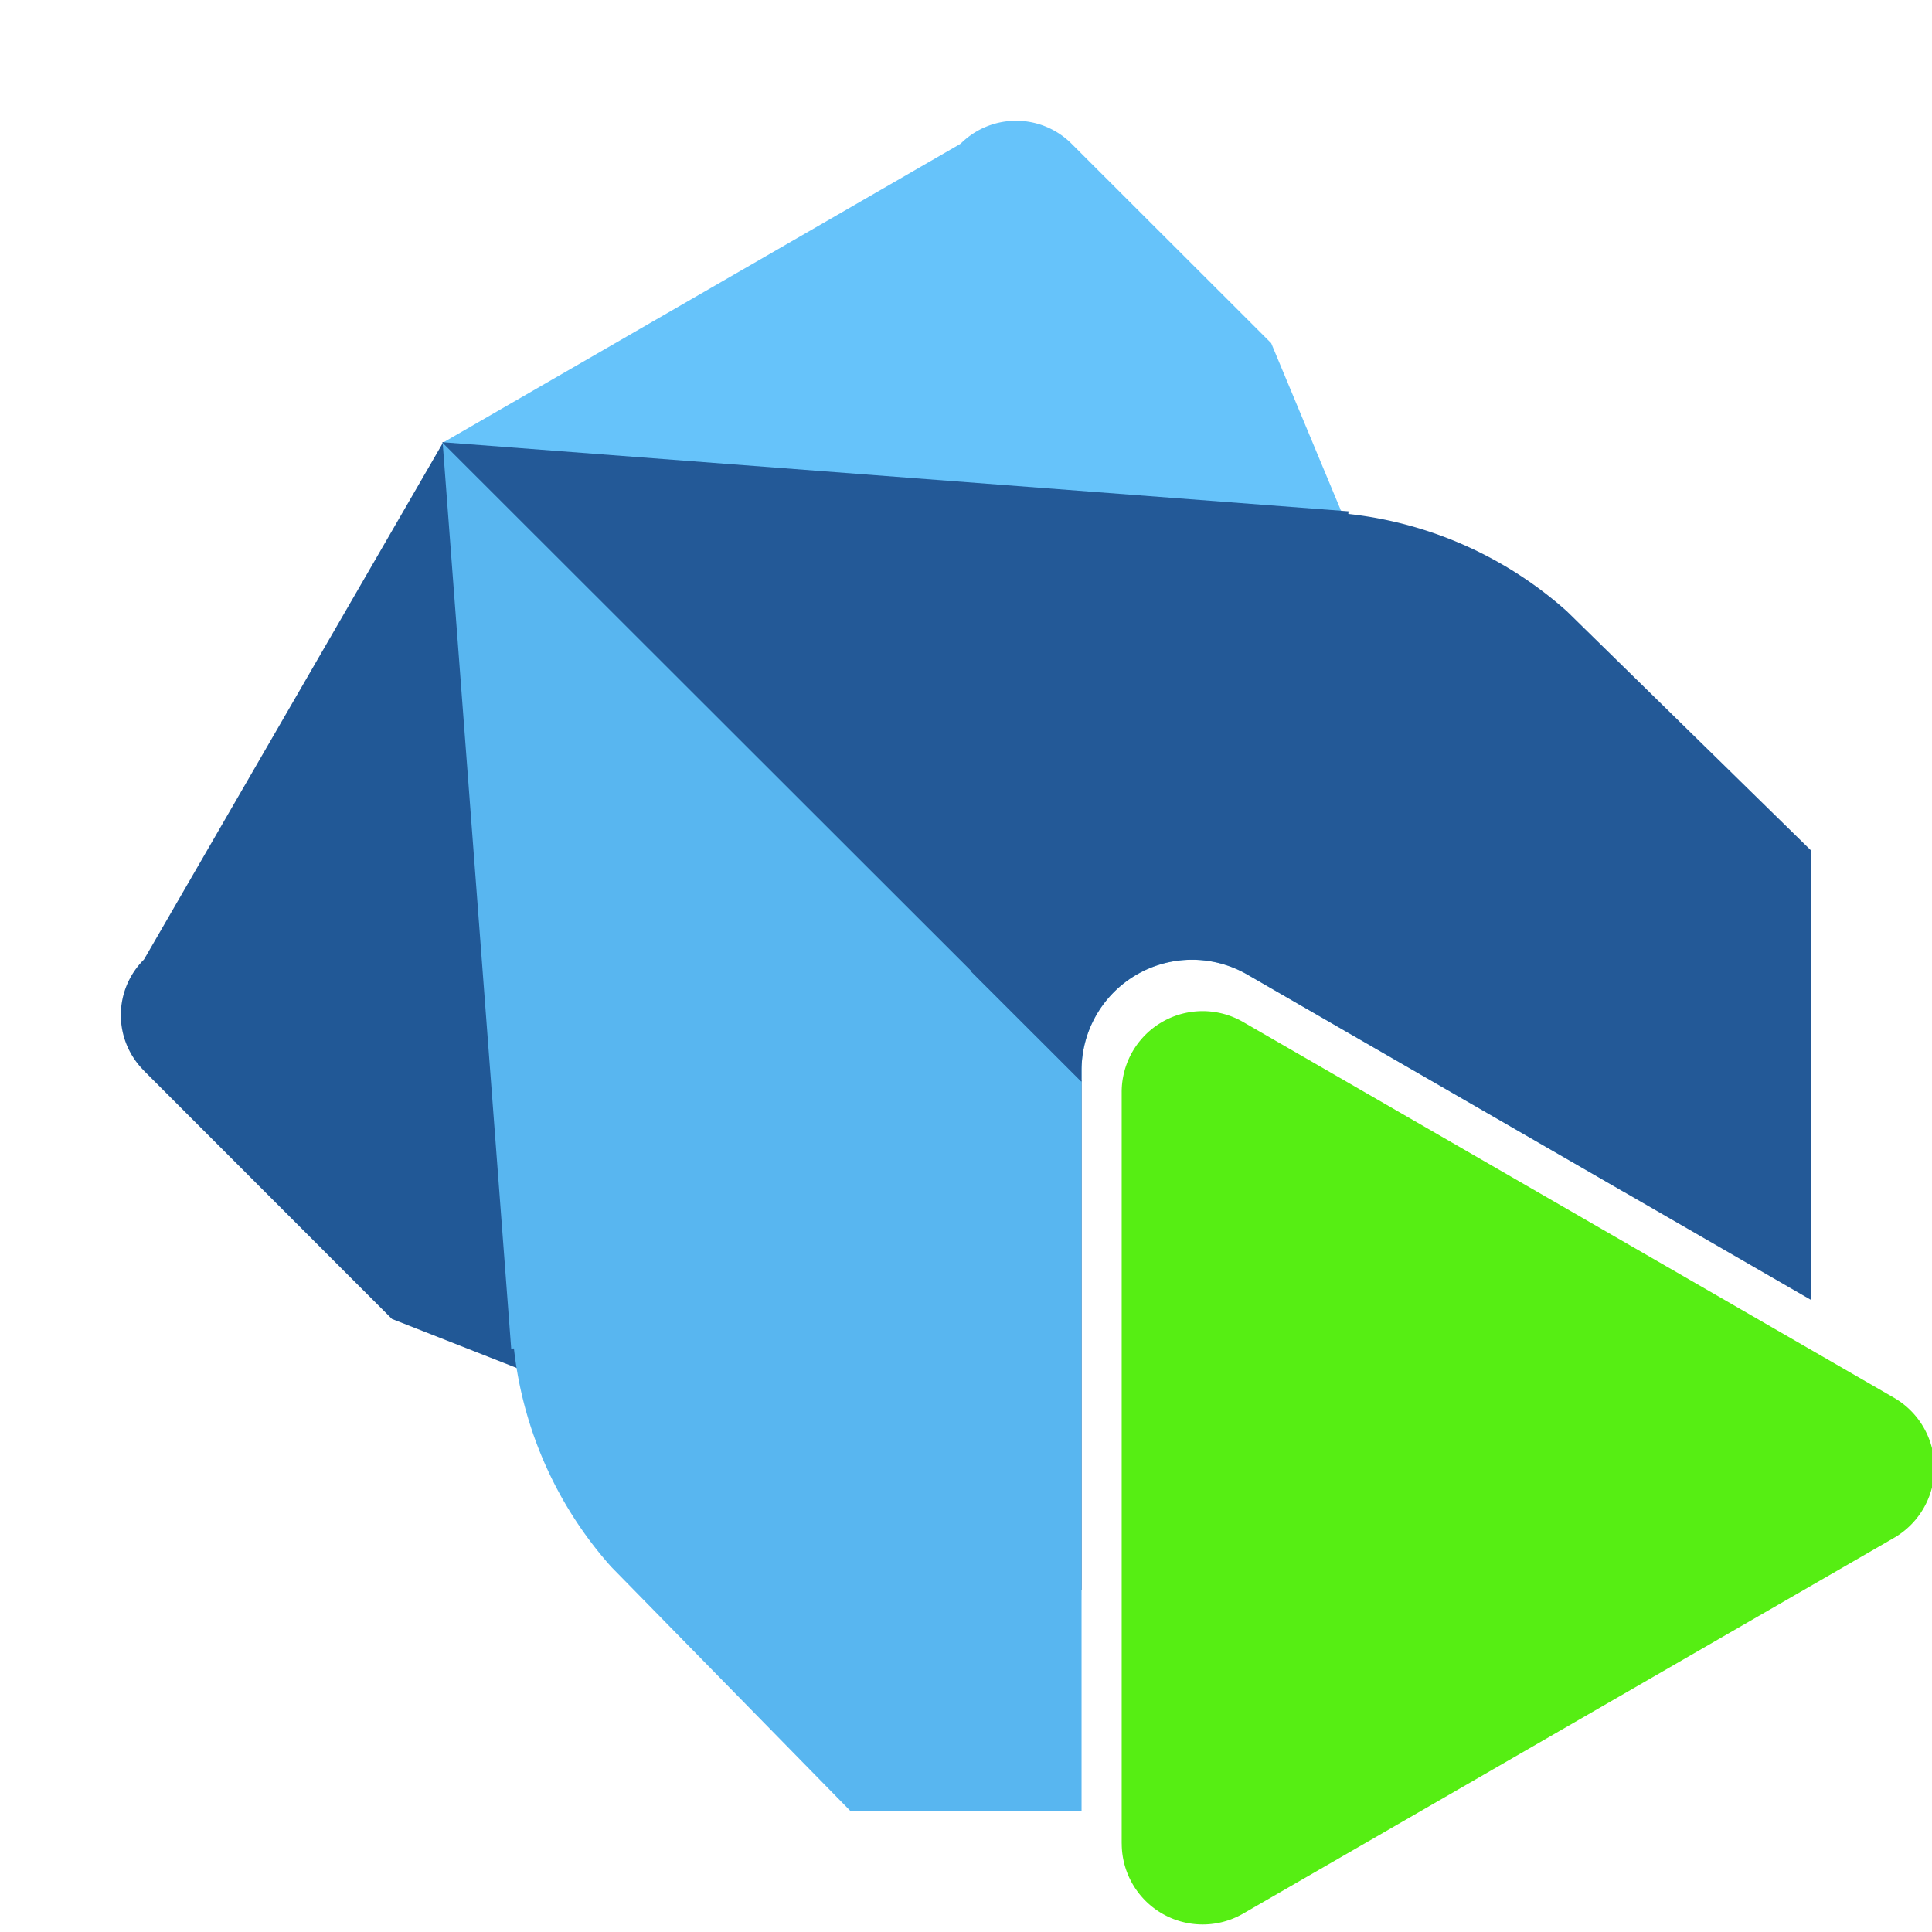 <svg xmlns="http://www.w3.org/2000/svg" viewBox="0 0 32 32"><path d="M16.828 2a1.3 1.3 0 0 0-.914.377l-.014.01L7.322 7.34l8.557 8.55v.005l2.035 2.033v-.203a1.83 1.83 0 0 1 2.744-1.584l6.26 3.613-5.863-14.07-3.3-3.297A1.3 1.3 0 0 0 16.83 2z" style="fill:#66c3fa"/><path d="m7.344 7.32-4.955 8.565-.01.013a1.297 1.297 0 0 0 .004 1.834l.004.006 4.105 4.108 11.422 4.488v-8.441l-1.92-1.922h-.012z" style="fill:#215896"/><path d="m7.322 7.324 8.752 8.754h.014l1.826 1.828v-.181a1.83 1.83 0 0 1 2.744-1.584l9.338 5.39L30 14.09l-4.049-3.967a6.5 6.5 0 0 0-3.619-1.611l.004-.043z" style="fill:#235997"/><path d="m7.332 7.336 1.135 15.002.045-.004a6.5 6.5 0 0 0 1.611 3.617L14.09 30h3.824V17.92l-1.824-1.822v-.012z" style="fill:#58b6f0"/><path d="M35.524 11.702V-4.38a1.732 1.732 150 0 1 2.598-1.5L52.05 2.161a1.732 1.732 90 0 1 0 3l-13.927 8.04a1.732 1.732 30 0 1-2.598-1.5" style="fill:#56ee13;stroke-width:11.339;stroke-linecap:round;stroke-linejoin:round;fill-opacity:1" transform="translate(-8.917 21.478)scale(.774)"/></svg>